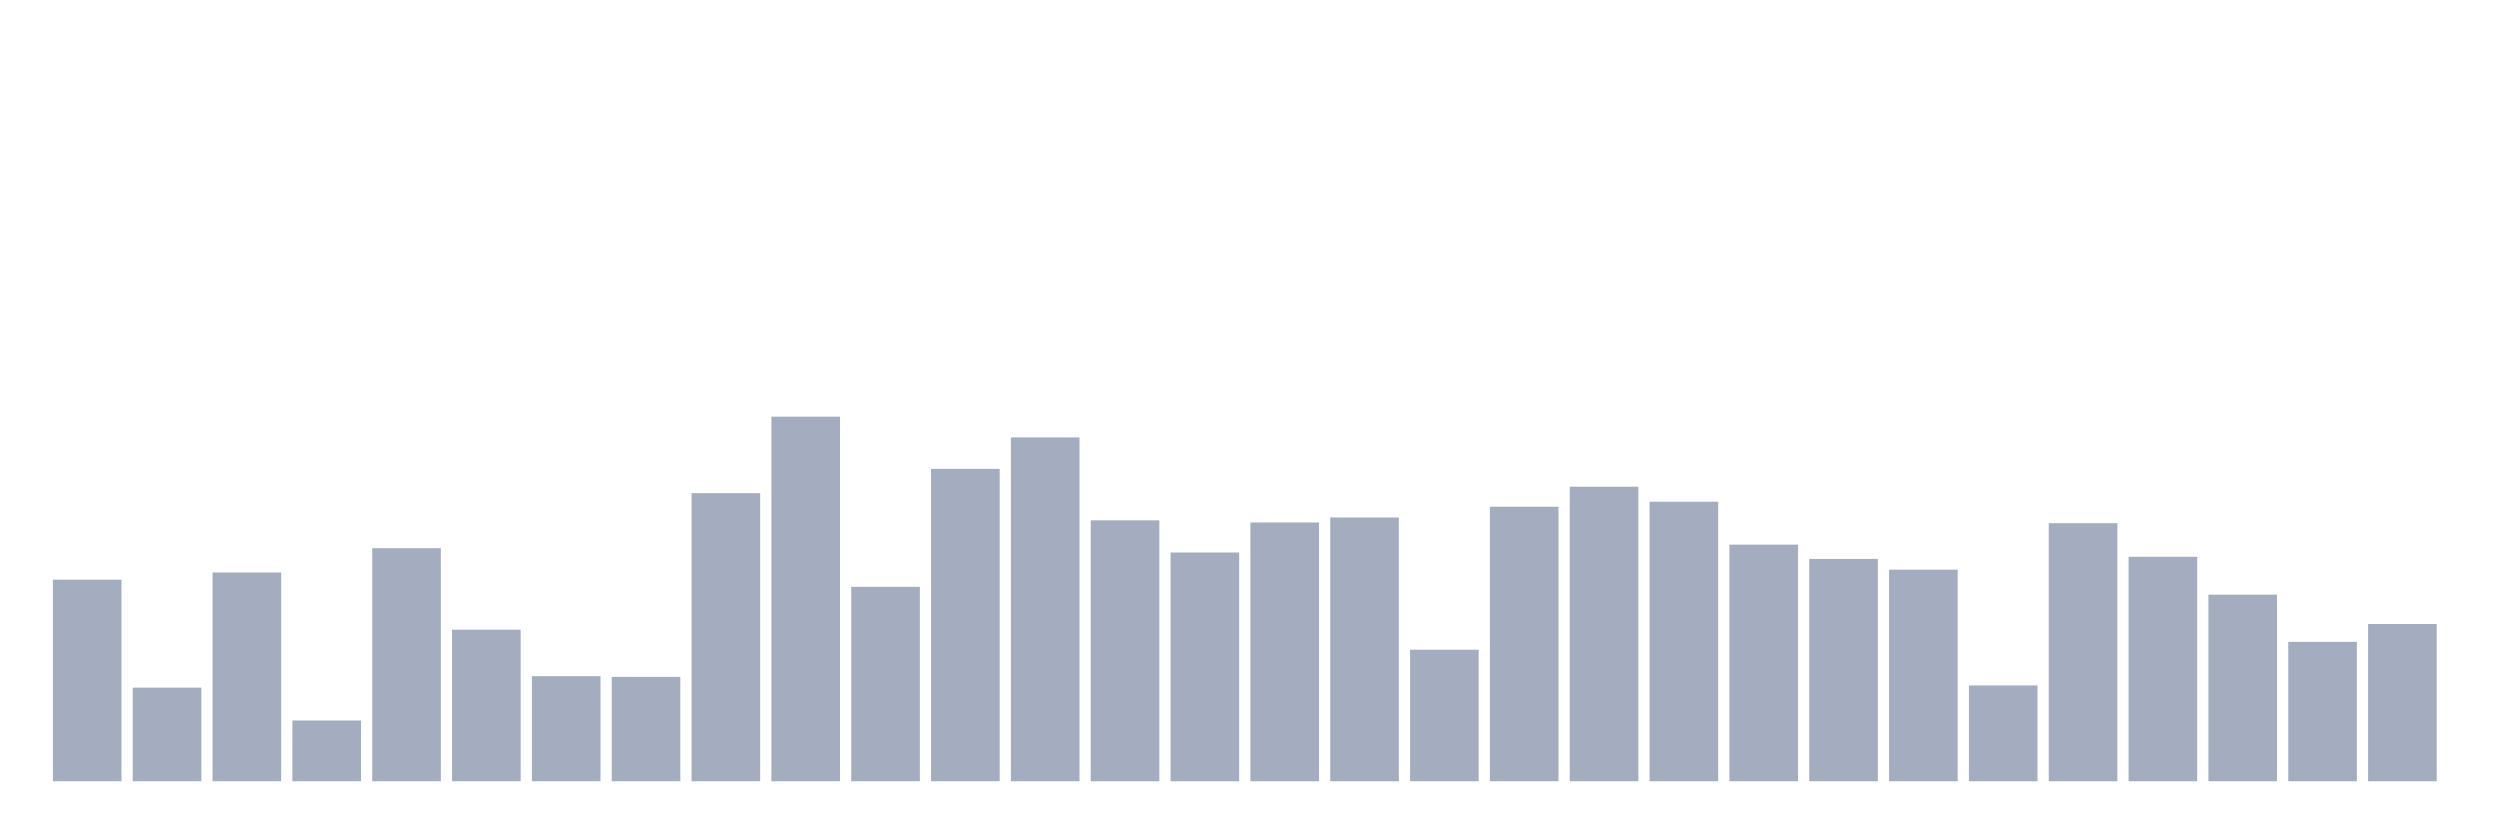 <svg xmlns="http://www.w3.org/2000/svg" viewBox="0 0 480 160"><g transform="translate(10,10)"><rect class="bar" x="0.153" width="13.175" y="101.294" height="38.706" fill="rgb(164,173,192)"></rect><rect class="bar" x="15.482" width="13.175" y="122.02" height="17.98" fill="rgb(164,173,192)"></rect><rect class="bar" x="30.81" width="13.175" y="99.922" height="40.078" fill="rgb(164,173,192)"></rect><rect class="bar" x="46.138" width="13.175" y="128.333" height="11.667" fill="rgb(164,173,192)"></rect><rect class="bar" x="61.466" width="13.175" y="95.255" height="44.745" fill="rgb(164,173,192)"></rect><rect class="bar" x="76.794" width="13.175" y="110.902" height="29.098" fill="rgb(164,173,192)"></rect><rect class="bar" x="92.123" width="13.175" y="119.824" height="20.176" fill="rgb(164,173,192)"></rect><rect class="bar" x="107.451" width="13.175" y="119.961" height="20.039" fill="rgb(164,173,192)"></rect><rect class="bar" x="122.779" width="13.175" y="84.686" height="55.314" fill="rgb(164,173,192)"></rect><rect class="bar" x="138.107" width="13.175" y="70" height="70" fill="rgb(164,173,192)"></rect><rect class="bar" x="153.436" width="13.175" y="102.667" height="37.333" fill="rgb(164,173,192)"></rect><rect class="bar" x="168.764" width="13.175" y="80.02" height="59.98" fill="rgb(164,173,192)"></rect><rect class="bar" x="184.092" width="13.175" y="73.98" height="66.02" fill="rgb(164,173,192)"></rect><rect class="bar" x="199.42" width="13.175" y="89.902" height="50.098" fill="rgb(164,173,192)"></rect><rect class="bar" x="214.748" width="13.175" y="96.078" height="43.922" fill="rgb(164,173,192)"></rect><rect class="bar" x="230.077" width="13.175" y="90.314" height="49.686" fill="rgb(164,173,192)"></rect><rect class="bar" x="245.405" width="13.175" y="89.353" height="50.647" fill="rgb(164,173,192)"></rect><rect class="bar" x="260.733" width="13.175" y="114.745" height="25.255" fill="rgb(164,173,192)"></rect><rect class="bar" x="276.061" width="13.175" y="87.294" height="52.706" fill="rgb(164,173,192)"></rect><rect class="bar" x="291.39" width="13.175" y="83.451" height="56.549" fill="rgb(164,173,192)"></rect><rect class="bar" x="306.718" width="13.175" y="86.333" height="53.667" fill="rgb(164,173,192)"></rect><rect class="bar" x="322.046" width="13.175" y="94.569" height="45.431" fill="rgb(164,173,192)"></rect><rect class="bar" x="337.374" width="13.175" y="97.314" height="42.686" fill="rgb(164,173,192)"></rect><rect class="bar" x="352.702" width="13.175" y="99.373" height="40.627" fill="rgb(164,173,192)"></rect><rect class="bar" x="368.031" width="13.175" y="121.608" height="18.392" fill="rgb(164,173,192)"></rect><rect class="bar" x="383.359" width="13.175" y="90.451" height="49.549" fill="rgb(164,173,192)"></rect><rect class="bar" x="398.687" width="13.175" y="96.902" height="43.098" fill="rgb(164,173,192)"></rect><rect class="bar" x="414.015" width="13.175" y="104.176" height="35.824" fill="rgb(164,173,192)"></rect><rect class="bar" x="429.344" width="13.175" y="113.235" height="26.765" fill="rgb(164,173,192)"></rect><rect class="bar" x="444.672" width="13.175" y="109.804" height="30.196" fill="rgb(164,173,192)"></rect></g></svg>